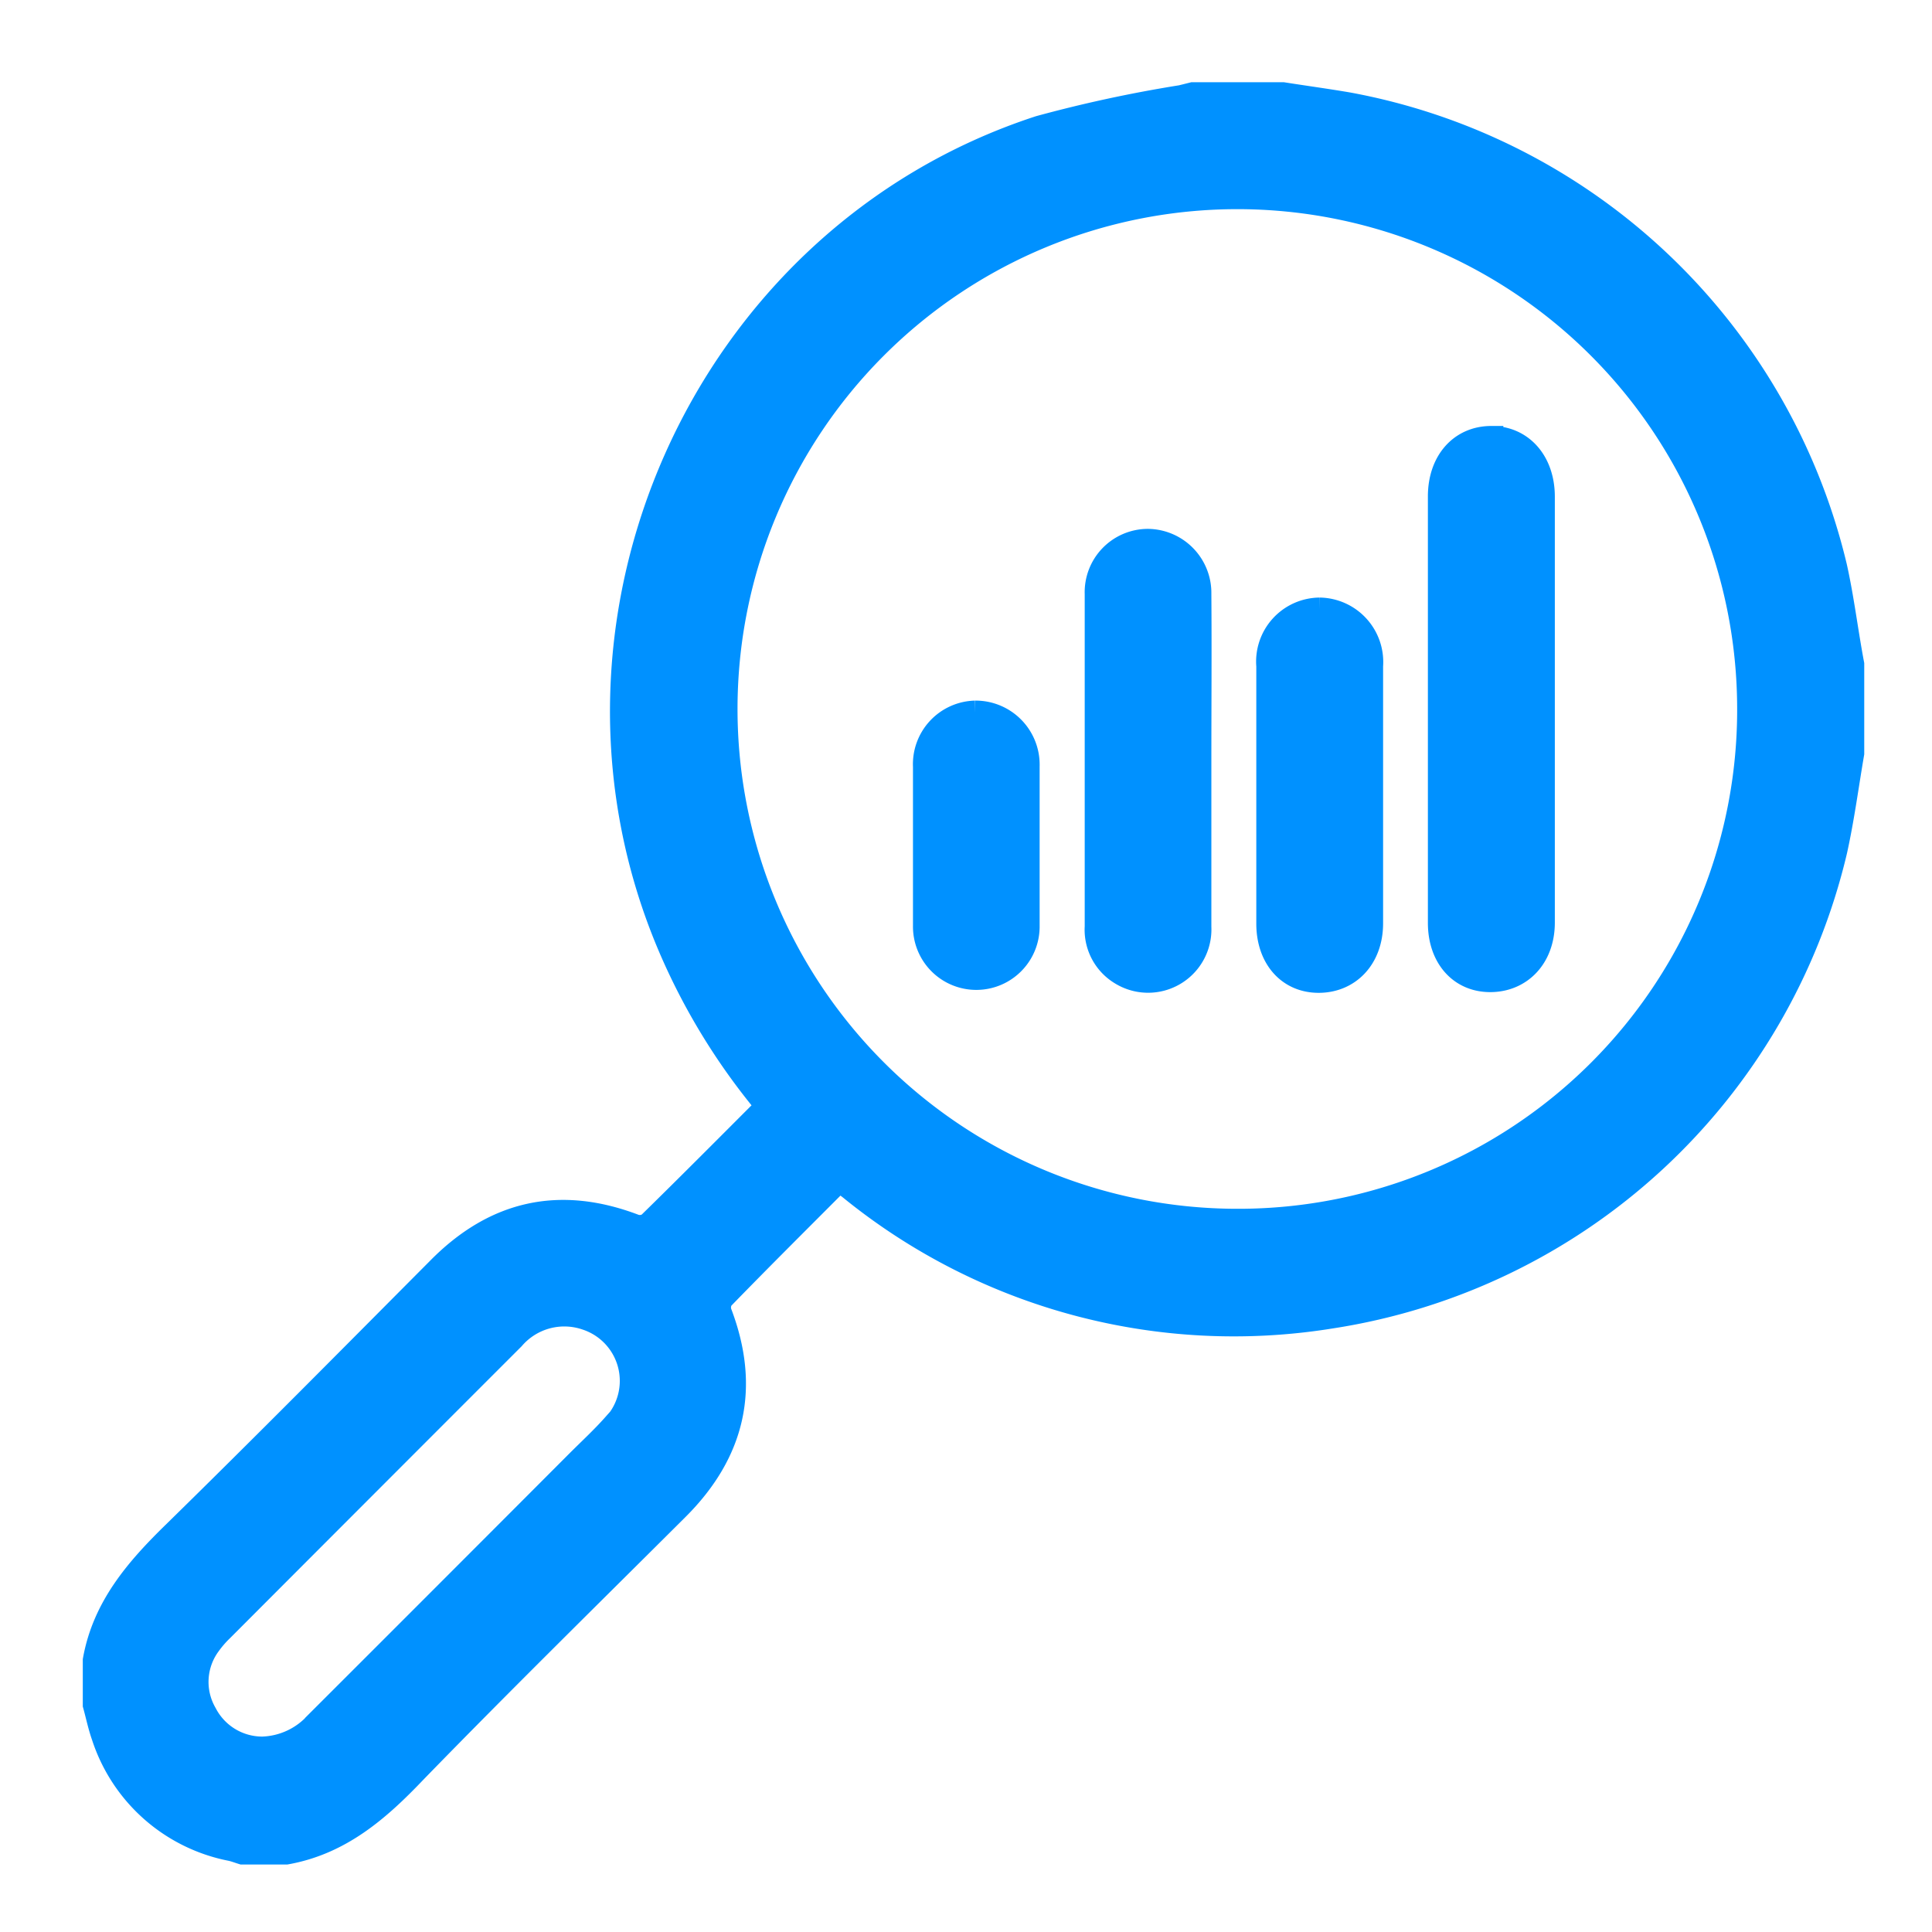 <svg xmlns="http://www.w3.org/2000/svg" viewBox="0 0 135 135"><defs><style>.cls-1,.cls-3{fill:none;}.cls-2{fill:#0091ff;}.cls-3{stroke:#0091ff;stroke-miterlimit:10;stroke-width:1.67px;}</style></defs><g id="Layer_2" data-name="Layer 2"><g id="Layer_1-2" data-name="Layer 1"><rect class="cls-1" width="135" height="135"/><path class="cls-2" d="M128.23,39.6a43,43,0,0,0-34-32.31c-1.52-.26-3.06-.47-4.59-.71H83.35l-.8.2a94,94,0,0,0-9.92,2.14C49,16.63,37,43.85,47,66.59a44.86,44.86,0,0,0,6.64,10.7c-2.78,2.78-5.51,5.53-8.28,8.24a1.15,1.15,0,0,1-1,.15c-5.23-2-9.77-1-13.71,3-6.15,6.18-12.28,12.38-18.5,18.47-2.59,2.53-4.87,5.17-5.53,8.86v3.12c.2.72.35,1.46.6,2.17a11.74,11.74,0,0,0,8.94,7.91c.26.06.52.16.78.24H20c3.78-.68,6.44-3,9-5.69,6-6.17,12.18-12.24,18.3-18.34,3.95-3.93,5-8.47,3-13.7a1.17,1.17,0,0,1,.14-1c2.7-2.78,5.45-5.51,8.21-8.28l.73.55A42.46,42.46,0,0,0,93,92a42.91,42.91,0,0,0,35.24-32.54c.5-2.25.8-4.55,1.19-6.82V46.41C129,44.14,128.73,41.84,128.23,39.6Zm-85.33,60c-.79.89-1.68,1.71-2.53,2.56q-9.1,9.12-18.23,18.24a5.32,5.32,0,0,1-3.81,1.78,4.5,4.5,0,0,1-4-2.44,4.43,4.43,0,0,1,.29-4.87,7.35,7.35,0,0,1,.87-1q10.17-10.19,20.35-20.37A4.74,4.74,0,0,1,41,92.12,4.61,4.61,0,0,1,42.9,99.64ZM86.44,85.3a35.76,35.76,0,1,1,35.78-35.74A35.69,35.69,0,0,1,86.44,85.3Zm17.77-54.7c-2.12,0-3.59,1.64-3.6,4.06V64.49c0,2.37,1.42,4,3.52,4s3.67-1.59,3.68-4V34.68C107.8,32.27,106.32,30.6,104.21,30.6ZM83.81,41.49a3.64,3.64,0,0,0-3.61-3.7,3.59,3.59,0,0,0-3.57,3.72c0,7.75,0,15.49,0,23.24A3.54,3.54,0,0,0,78.34,68a3.59,3.59,0,0,0,5.47-3.23c0-3.83,0-7.67,0-11.5S83.84,45.41,83.81,41.49Zm8.4,1.1a3.64,3.64,0,0,0-3.59,3.95q0,9,0,18c0,2.37,1.42,4,3.52,4s3.66-1.59,3.67-4c0-3,0-6,0-9s0-6,0-9A3.67,3.67,0,0,0,92.21,42.59Zm-24.07,7.2a3.61,3.61,0,0,0-3.51,3.78c0,1.83,0,3.67,0,5.5s0,3.75,0,5.63a3.59,3.59,0,1,0,7.18.09c0-3.75,0-7.5,0-11.25A3.64,3.64,0,0,0,68.14,49.79Z"/><path class="cls-3" d="M128.23,39.6a43,43,0,0,0-34-32.31c-1.52-.26-3.06-.47-4.59-.71H83.35l-.8.2a94,94,0,0,0-9.92,2.14C49,16.63,37,43.85,47,66.59a44.86,44.86,0,0,0,6.64,10.7c-2.78,2.78-5.51,5.53-8.28,8.24a1.15,1.15,0,0,1-1,.15c-5.23-2-9.77-1-13.71,3-6.15,6.18-12.28,12.38-18.5,18.47-2.59,2.53-4.87,5.17-5.53,8.86v3.12c.2.72.35,1.46.6,2.17a11.74,11.74,0,0,0,8.94,7.91c.26.06.52.16.78.24H20c3.78-.68,6.44-3,9-5.69,6-6.17,12.18-12.24,18.3-18.34,3.95-3.93,5-8.47,3-13.7a1.17,1.17,0,0,1,.14-1c2.7-2.78,5.45-5.51,8.21-8.28l.73.55A42.46,42.46,0,0,0,93,92a42.91,42.91,0,0,0,35.24-32.54c.5-2.25.8-4.55,1.19-6.82V46.41C129,44.14,128.73,41.84,128.23,39.6Zm-85.33,60c-.79.89-1.68,1.71-2.53,2.56q-9.1,9.12-18.23,18.24a5.32,5.32,0,0,1-3.81,1.78,4.5,4.5,0,0,1-4-2.44,4.43,4.43,0,0,1,.29-4.87,7.35,7.35,0,0,1,.87-1q10.17-10.19,20.35-20.37A4.74,4.74,0,0,1,41,92.12,4.61,4.61,0,0,1,42.9,99.64ZM86.44,85.3a35.76,35.76,0,1,1,35.78-35.74A35.69,35.69,0,0,1,86.44,85.3Zm17.77-54.7c-2.12,0-3.59,1.64-3.6,4.06V64.49c0,2.37,1.42,4,3.52,4s3.67-1.59,3.68-4V34.68C107.8,32.27,106.32,30.6,104.21,30.6ZM83.81,41.49a3.64,3.64,0,0,0-3.61-3.7,3.59,3.59,0,0,0-3.57,3.72c0,7.75,0,15.49,0,23.24A3.54,3.54,0,0,0,78.34,68a3.59,3.59,0,0,0,5.47-3.23c0-3.83,0-7.67,0-11.5S83.84,45.41,83.81,41.49Zm8.4,1.1a3.64,3.64,0,0,0-3.59,3.95q0,9,0,18c0,2.37,1.42,4,3.52,4s3.66-1.59,3.67-4c0-3,0-6,0-9s0-6,0-9A3.67,3.67,0,0,0,92.21,42.59Zm-24.07,7.2a3.61,3.61,0,0,0-3.51,3.78c0,1.83,0,3.67,0,5.5s0,3.75,0,5.63a3.59,3.59,0,1,0,7.18.09c0-3.75,0-7.5,0-11.25A3.64,3.64,0,0,0,68.14,49.79Z"/></g></g></svg>